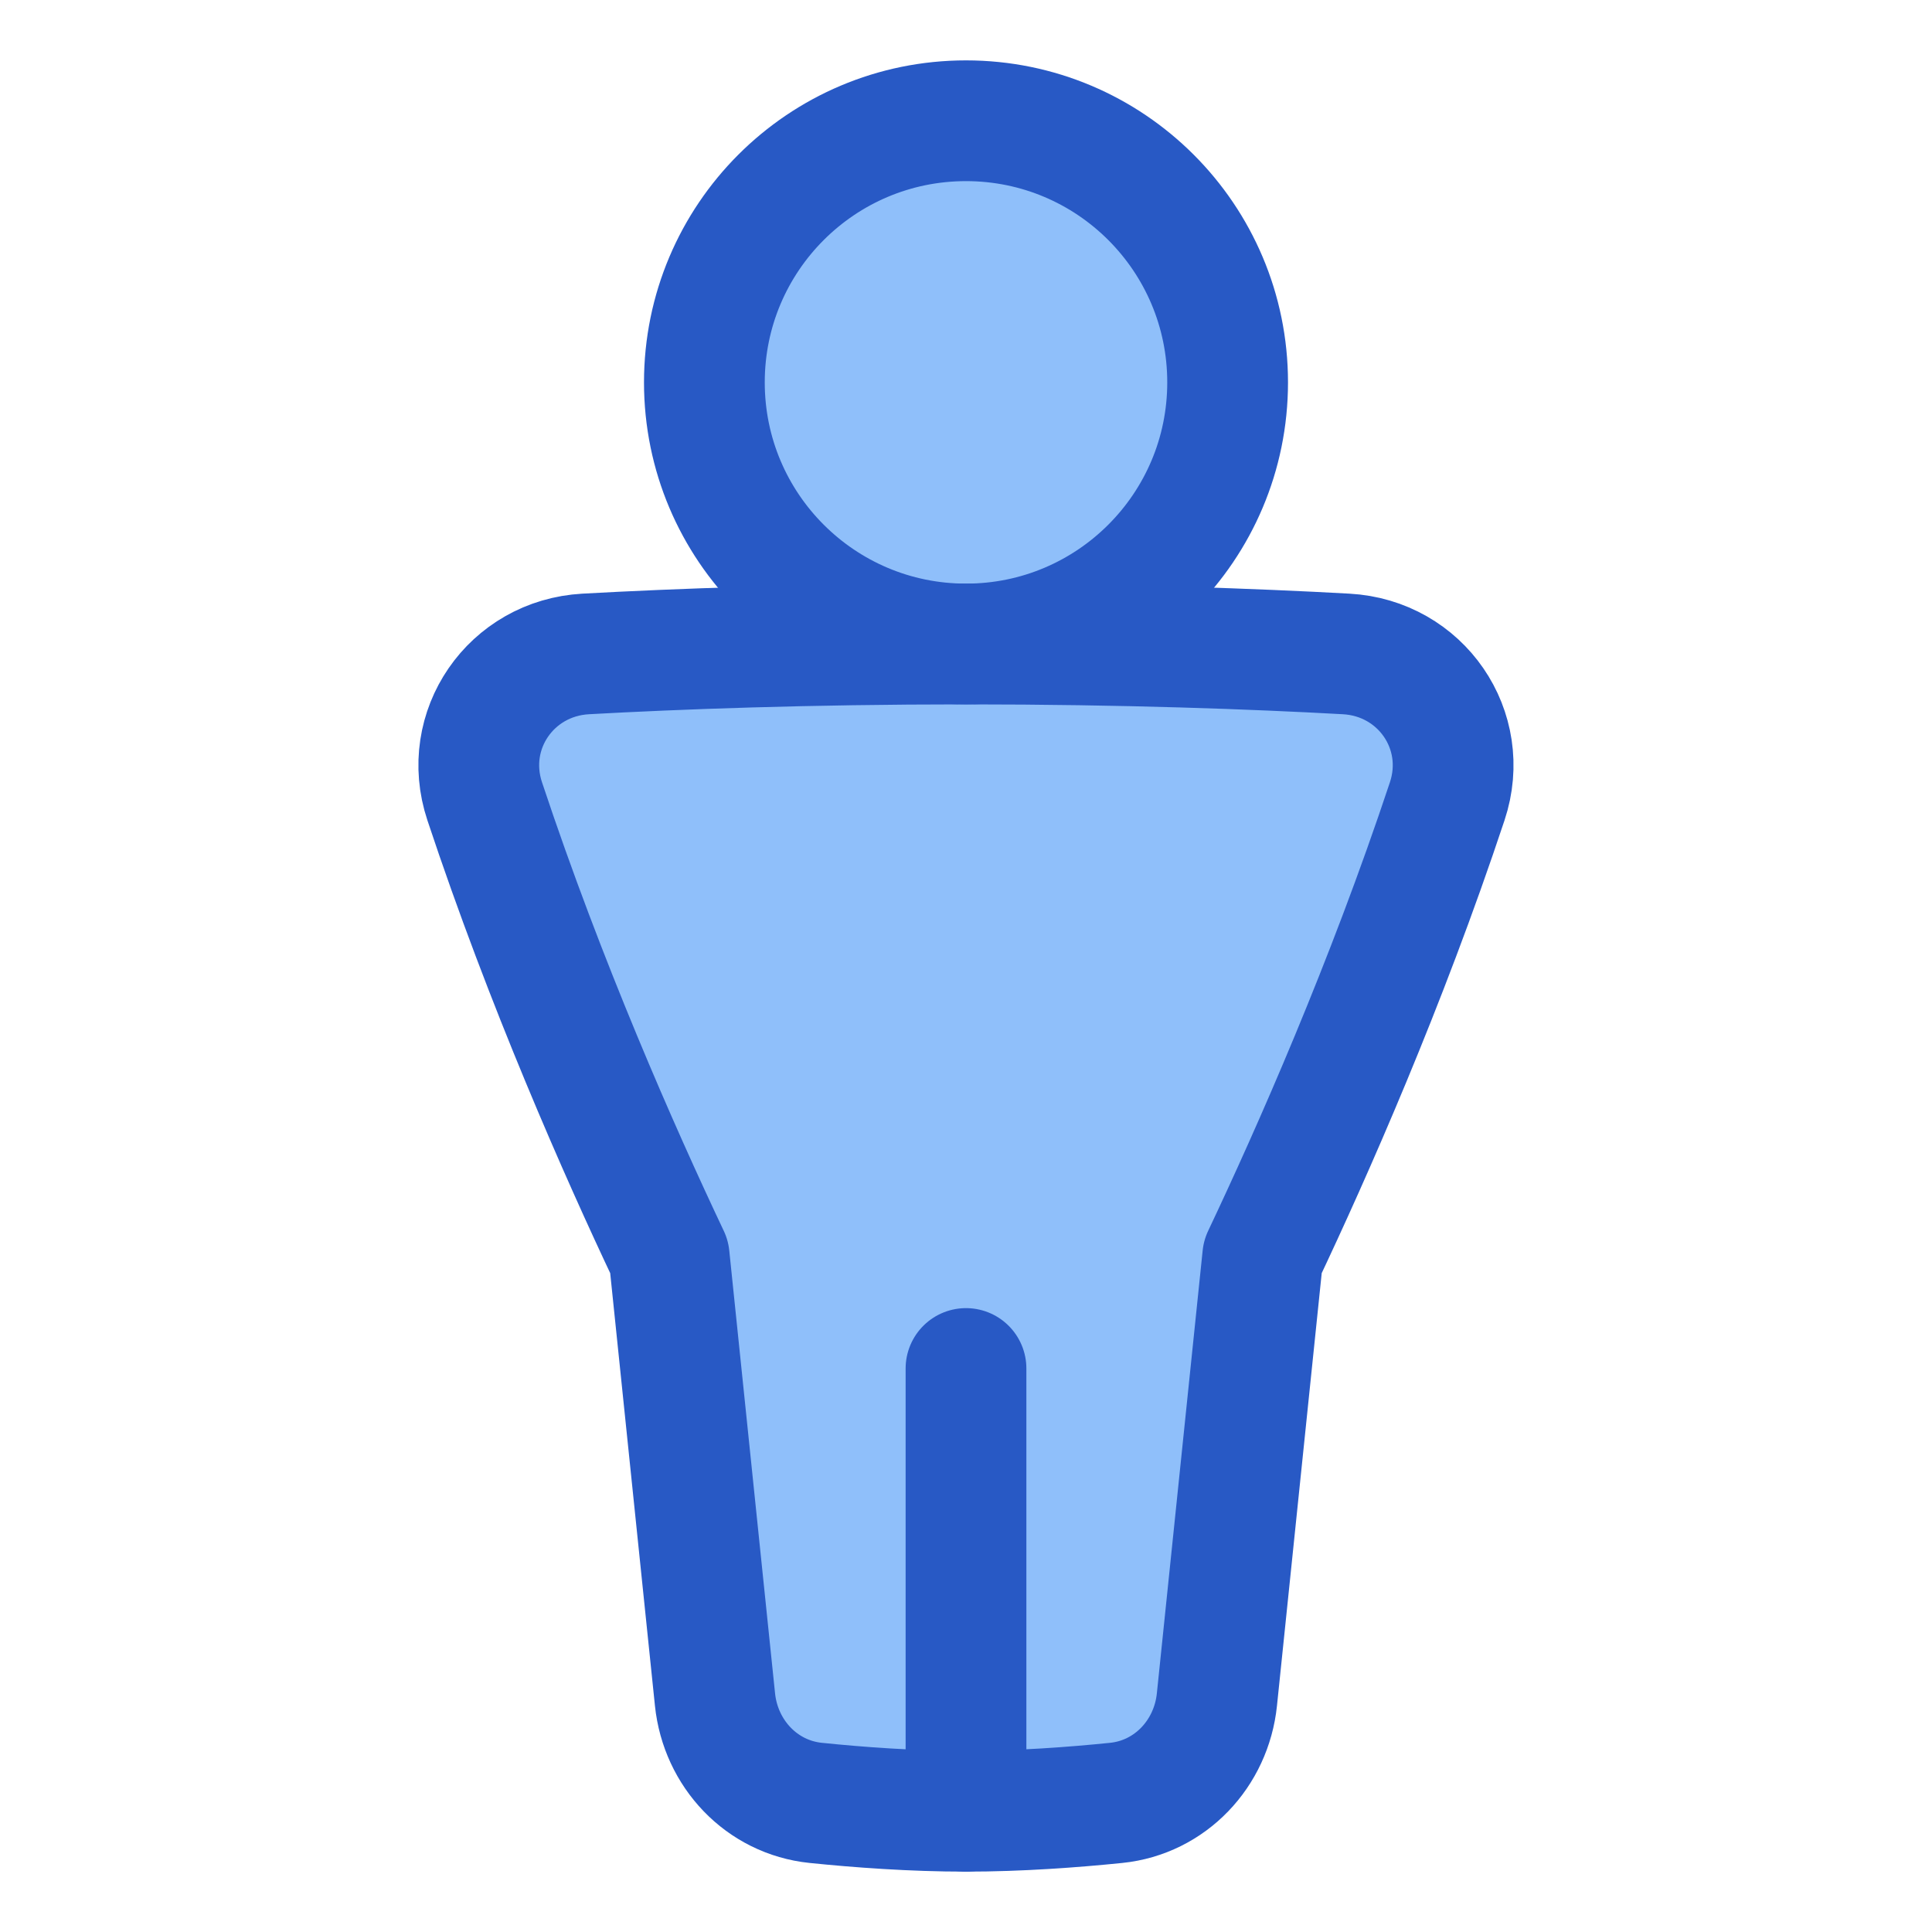 <svg xmlns="http://www.w3.org/2000/svg" fill="none" viewBox="0 0 48 48" id="Toilet-Man--Streamline-Plump">
  <desc>
    Toilet Man Streamline Icon: https://streamlinehq.com
  </desc>
  <g id="toilet-man--travel-wayfinder-toilet-man">
    <path id="Ellipse 136" fill="#8fbffa" d="M30.5 9.5c0 3.59 -2.91 6.5 -6.5 6.5s-6.5 -2.91 -6.5 -6.5C17.5 5.91 20.41 3 24 3s6.5 2.91 6.5 6.5Z" stroke-width="3"></path>
    <path id="Union" fill="#8fbffa" d="M14.552 16.247c-1.859 0.102 -3.098 1.894 -2.511 3.66 1.518 4.568 3.355 8.72 4.584 11.315l1.138 11.003c0.139 1.343 1.159 2.429 2.502 2.567 1.069 0.11 2.401 0.208 3.733 0.208 1.332 0 2.664 -0.099 3.733 -0.208 1.344 -0.138 2.363 -1.223 2.502 -2.567l1.138 -11.003c1.229 -2.595 3.066 -6.747 4.584 -11.315 0.587 -1.766 -0.652 -3.558 -2.511 -3.66 -2.248 -0.124 -5.478 -0.247 -9.447 -0.247 -3.969 0 -7.199 0.123 -9.447 0.247Z" stroke-width="3"></path>
    <path id="Ellipse 135" stroke="#2859c5" stroke-linecap="round" stroke-linejoin="round" d="M30.5 9.5c0 3.59 -2.91 6.5 -6.5 6.5s-6.5 -2.91 -6.5 -6.5C17.5 5.91 20.41 3 24 3s6.5 2.91 6.5 6.5Z" stroke-width="3"></path>
    <path id="Union_2" stroke="#2859c5" stroke-linecap="round" stroke-linejoin="round" d="M14.553 16.247c-1.858 0.102 -3.098 1.894 -2.511 3.66 1.518 4.568 3.355 8.72 4.584 11.315l1.138 11.003c0.139 1.343 1.159 2.429 2.502 2.567 1.069 0.11 2.401 0.208 3.733 0.208 1.332 0 2.664 -0.099 3.733 -0.208 1.344 -0.138 2.363 -1.223 2.502 -2.567l1.138 -11.003c1.229 -2.595 3.066 -6.747 4.584 -11.315 0.587 -1.766 -0.652 -3.558 -2.511 -3.66 -2.248 -0.124 -5.478 -0.247 -9.447 -0.247 -3.969 0 -7.199 0.123 -9.447 0.247Z" stroke-width="3"></path>
    <path id="Vector 999" stroke="#2859c5" stroke-linecap="round" stroke-linejoin="round" d="m24 34 0 11" stroke-width="3"></path>
  </g>
</svg>